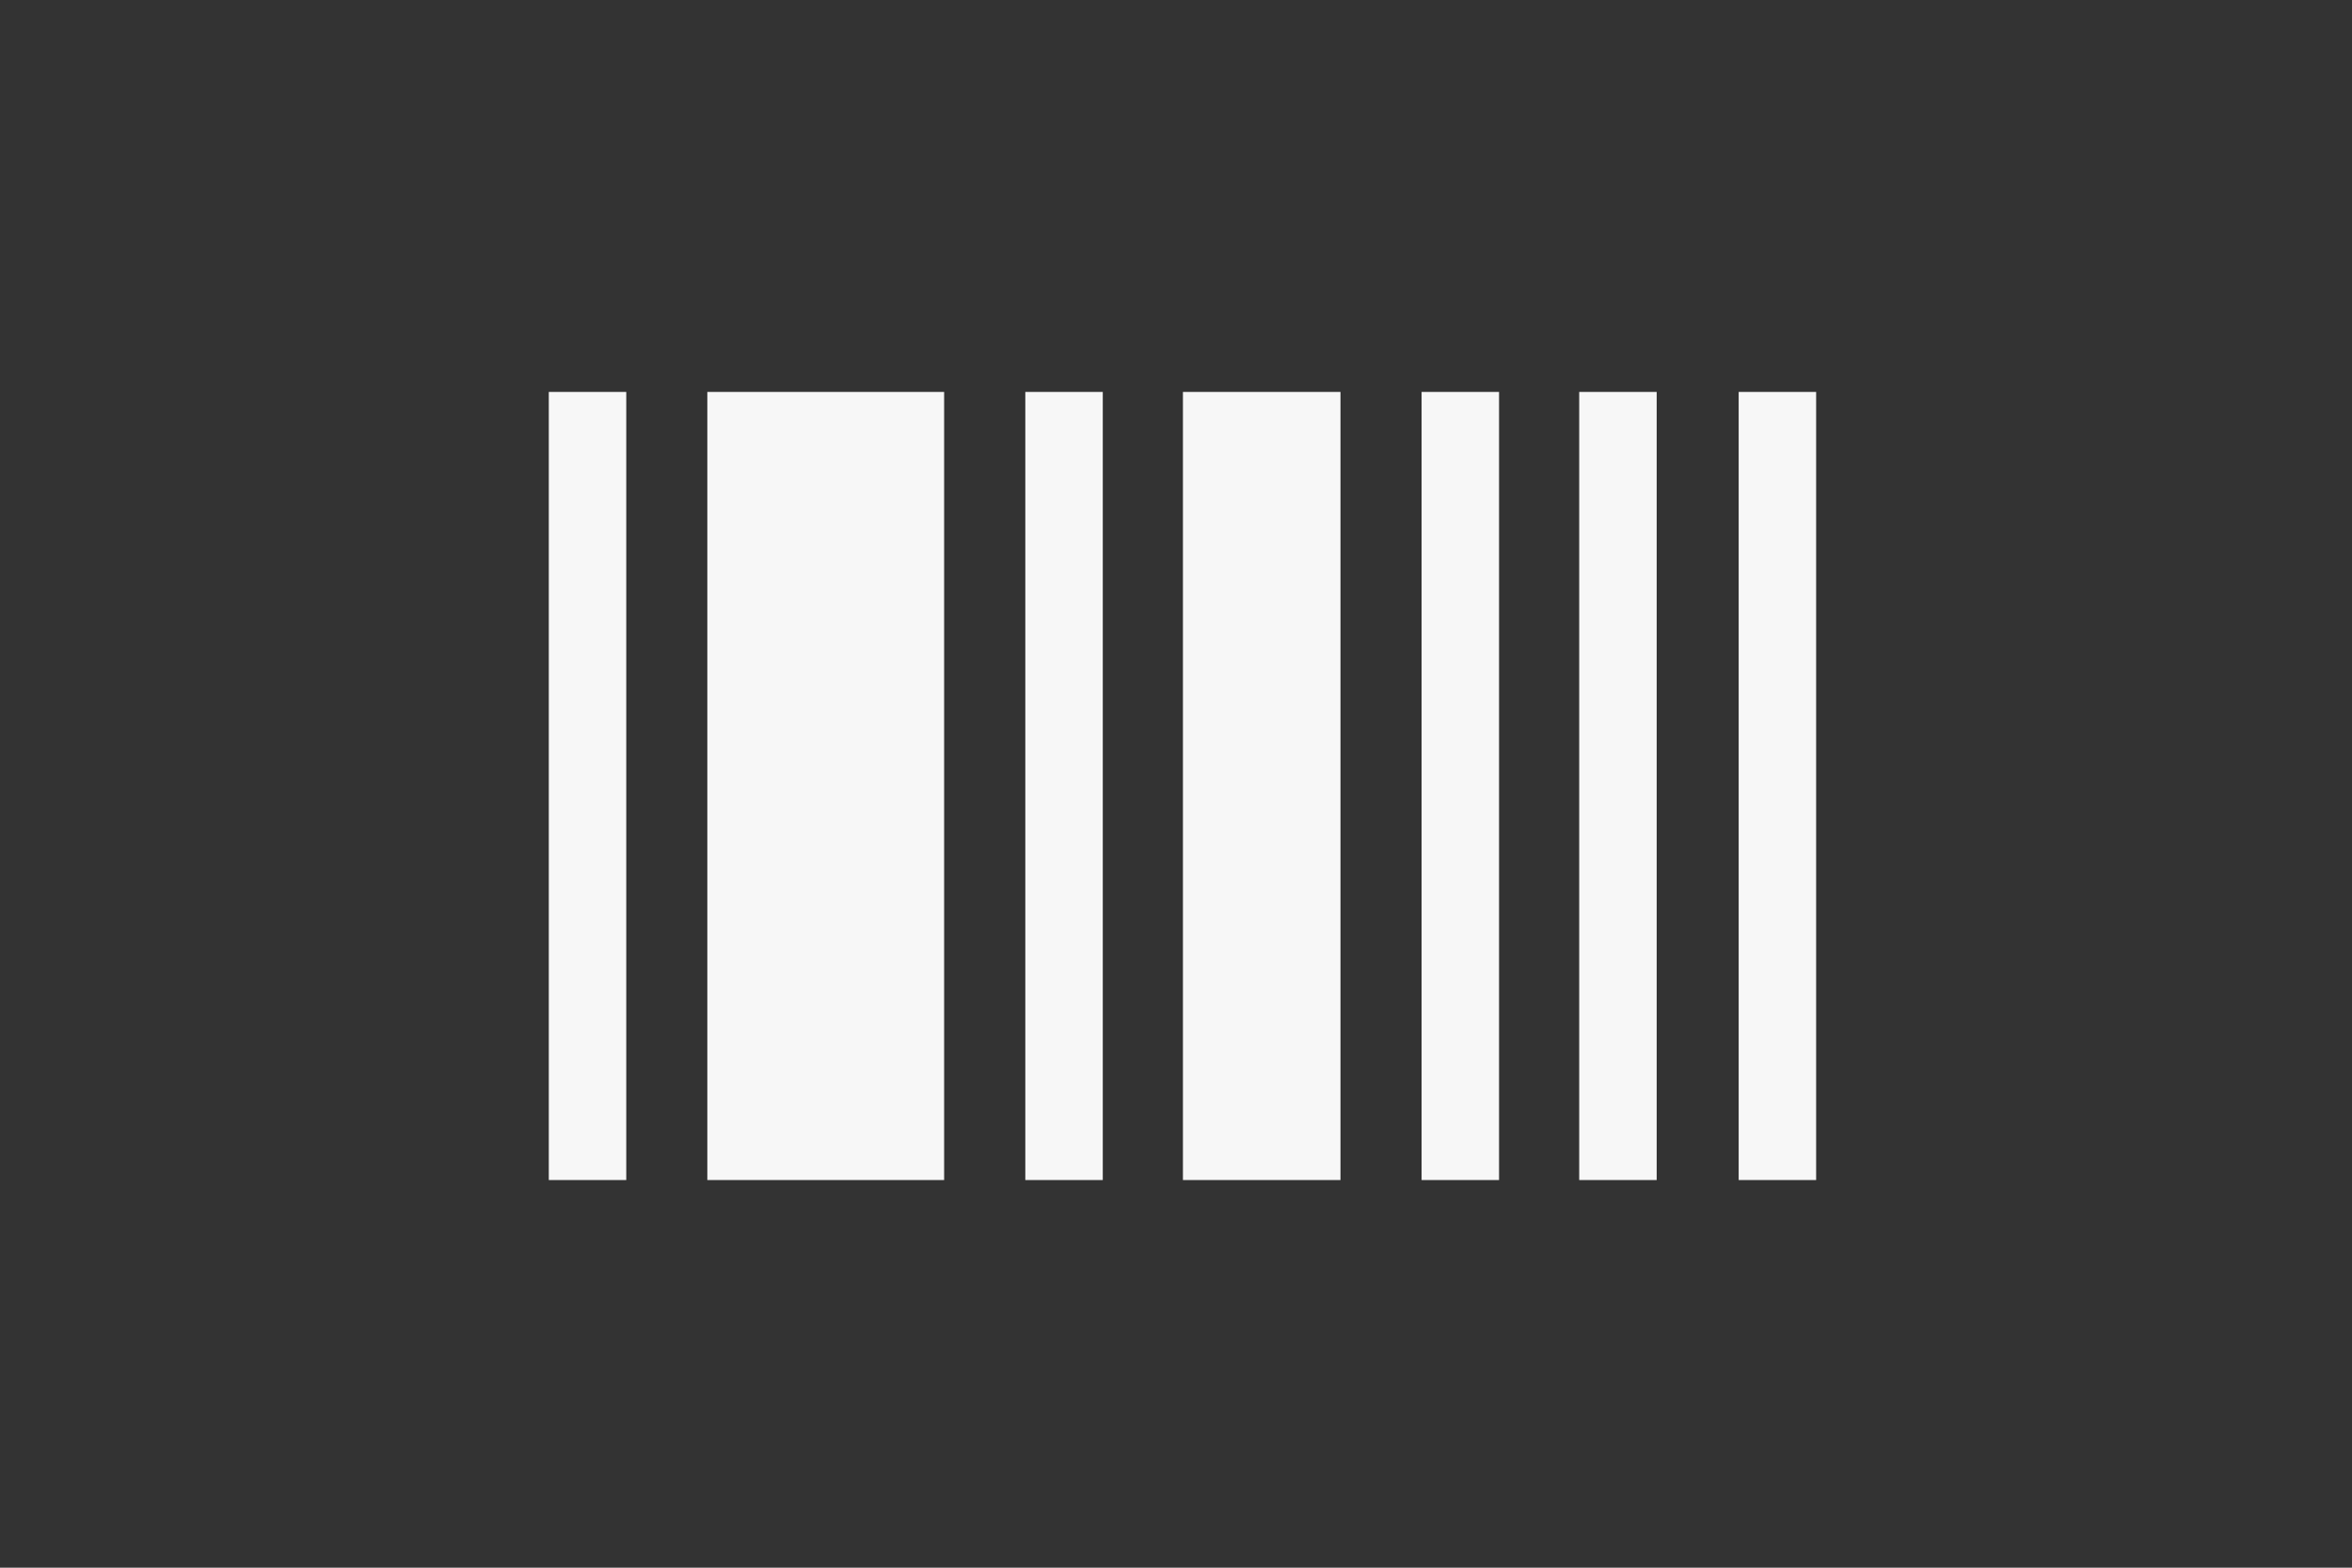 <svg width="60" height="40" viewBox="0 0 60 40" fill="none" xmlns="http://www.w3.org/2000/svg">
<rect x="0" y="0" width="60" height="40" fill="#333333" stroke="none"/>
<path fill-rule="evenodd" clip-rule="evenodd" d="M14 10H15.976V30.109H14V10ZM26.156 10H28.132V30.109H26.156V10ZM36.265 10H38.241V30.109H36.265V10ZM40.286 10H42.262V30.109H40.286V10ZM44.354 10H46.33V30.109H44.354V10ZM30.177 10H34.196V30.109H30.177V10ZM18.044 10H24.085V30.109H18.044V10Z" fill="#F7F7F7"/>
</svg>

